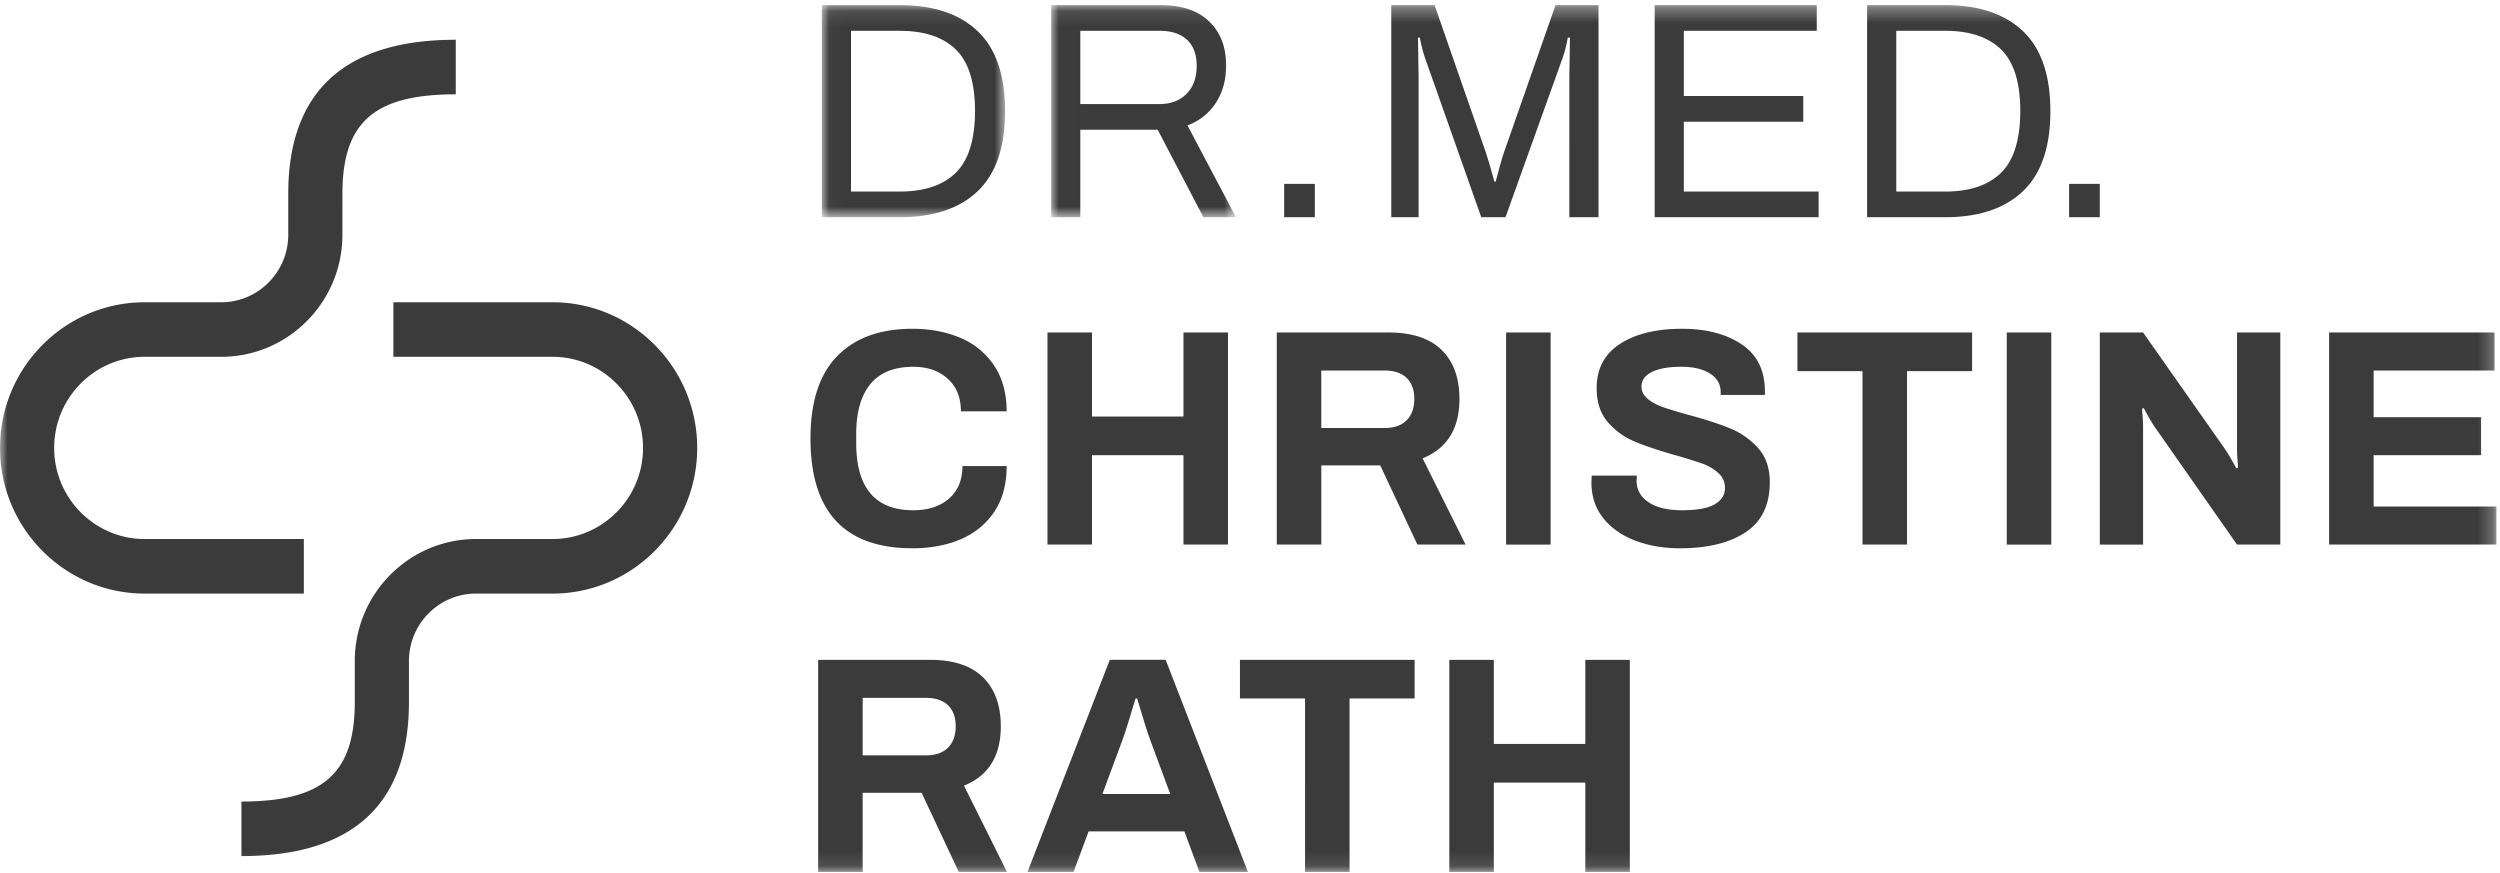 <svg width="166" height="58" xmlns="http://www.w3.org/2000/svg" xmlns:xlink="http://www.w3.org/1999/xlink">
    <defs>
        <path id="a" d="M.027.105h12.17v14.082H.026z"/>
        <path id="c" d="M.009.105H12.28v14.082H.009z"/>
        <path id="e" d="M0 57.895h165.762V.341H0z"/>
    </defs>
    <g fill="none" fill-rule="evenodd">
        <g transform="translate(54.543 .236)">
            <mask id="b" fill="#fff">
                <use xlink:href="#a"/>
            </mask>
            <path d="M5.205 12.483c1.617 0 2.85-.41 3.7-1.231.849-.822 1.28-2.176 1.294-4.065v-.041c0-1.902-.425-3.267-1.274-4.095-.85-.828-2.09-1.242-3.72-1.242H1.964v10.674h3.24zM.027.105h5.178c2.242 0 3.968.578 5.177 1.735 1.21 1.156 1.814 2.925 1.814 5.306 0 2.381-.604 4.15-1.814 5.307-1.21 1.156-2.935 1.734-5.177 1.734H.027V.105z" fill="#3B3B3B" mask="url(#b)"/>
        </g>
        <g transform="translate(69.788 .236)">
            <mask id="d" fill="#fff">
                <use xlink:href="#c"/>
            </mask>
            <path d="M7.184 6.674c.76 0 1.365-.226 1.814-.678.448-.451.673-1.074.673-1.868 0-.739-.211-1.31-.632-1.714-.422-.403-1.04-.606-1.855-.606H1.945v4.866h5.239zM.009.104h7.277c1.4 0 2.473.364 3.22 1.089.748.726 1.121 1.697 1.121 2.915 0 .958-.227 1.786-.682 2.484A3.772 3.772 0 0 1 9.059 8.09l3.221 6.097h-2.16l-3.038-5.81H1.945v5.81H.01V.105z" fill="#3B3B3B" mask="url(#d)"/>
        </g>
        <mask id="f" fill="#fff">
            <use xlink:href="#e"/>
        </mask>
        <path fill="#3B3B3B" mask="url(#f)" d="M85.267 14.424h2.039v-2.217h-2.039zM137.388 14.424h2.039v-2.217h-2.039zM92.382.341h2.874l3.343 9.607c.122.356.247.763.377 1.222.129.459.214.756.255.892h.081l.255-.944c.129-.478.248-.869.357-1.17l3.363-9.607h2.854v14.082h-1.937V5.124l.041-2.627h-.143a8.702 8.702 0 0 1-.122.585 6.309 6.309 0 0 1-.224.77l-3.791 10.571h-1.61L94.623 3.851a7.705 7.705 0 0 1-.214-.749 8.327 8.327 0 0 1-.133-.605h-.122l.04 2.627v9.3h-1.813V.34zM109.87.341h10.763v1.704h-8.826v4.331h7.93v1.705h-7.93v4.639h8.949v1.703H109.87zM129.154 12.72c1.616 0 2.85-.41 3.7-1.232.849-.821 1.28-2.176 1.293-4.064v-.042c0-1.902-.424-3.267-1.273-4.095-.85-.828-2.09-1.242-3.72-1.242h-3.241V12.72h3.24zM123.976.34h5.178c2.242 0 3.968.578 5.177 1.735 1.21 1.156 1.814 2.925 1.814 5.306 0 2.382-.605 4.15-1.814 5.307-1.21 1.157-2.935 1.735-5.177 1.735h-5.178V.34zM53.816 29.118c0-2.436.591-4.26 1.773-5.47 1.183-1.212 2.847-1.817 4.994-1.817 1.183 0 2.246.202 3.19.605a4.977 4.977 0 0 1 2.243 1.848c.55.828.825 1.837.825 3.028h-3.037c0-.917-.293-1.64-.876-2.166-.585-.527-1.346-.79-2.284-.79-1.277 0-2.228.383-2.853 1.15-.625.766-.938 1.867-.938 3.304v.616c0 2.97 1.264 4.455 3.791 4.455.992 0 1.784-.26 2.375-.78s.887-1.239.887-2.156h2.935c0 1.205-.272 2.214-.815 3.028-.544.814-1.284 1.423-2.222 1.827-.938.404-2.011.605-3.22.605-4.512 0-6.768-2.428-6.768-7.287M69.552 22.077h2.956v5.583h6.074v-5.583h2.956v14.082h-2.956v-5.932h-6.074v5.932h-2.956zM91.933 28.42c.639 0 1.128-.17 1.467-.513.34-.342.51-.814.51-1.417 0-.602-.17-1.067-.51-1.395-.34-.329-.828-.493-1.467-.493h-4.2v3.818h4.2zm-7.155-6.343h7.42c1.563 0 2.738.387 3.526 1.16.788.773 1.183 1.858 1.183 3.253 0 1.971-.816 3.285-2.446 3.942l2.853 5.727h-3.2l-2.466-5.255h-3.914v5.255h-2.956V22.077zM100.004 36.16h2.956V22.076h-2.956zM108.596 35.903c-.89-.335-1.6-.832-2.13-1.488-.53-.658-.795-1.45-.795-2.382l.02-.452h2.997l-.02.329c0 .602.265 1.081.795 1.437.53.356 1.27.534 2.222.534 1.005 0 1.732-.134 2.18-.401.45-.266.673-.626.673-1.077 0-.397-.146-.73-.438-.996a3.206 3.206 0 0 0-1.1-.636 30.37 30.37 0 0 0-1.825-.565c-1.1-.314-1.991-.616-2.67-.903a4.705 4.705 0 0 1-1.753-1.283c-.49-.568-.734-1.317-.734-2.248 0-1.286.516-2.265 1.55-2.936 1.032-.67 2.405-1.005 4.117-1.005 1.617 0 2.938.346 3.964 1.036 1.026.691 1.54 1.728 1.54 3.11v.247h-2.936v-.185c0-.52-.234-.93-.703-1.232-.47-.3-1.104-.452-1.906-.452-.856 0-1.512.117-1.967.35-.456.232-.683.554-.683.964 0 .315.136.586.408.811.271.226.611.41 1.02.555.407.143.984.317 1.732.523 1.113.301 2.027.599 2.741.893.713.294 1.328.729 1.845 1.303.516.575.774 1.328.774 2.259 0 1.505-.533 2.614-1.6 3.325-1.067.712-2.524 1.068-4.372 1.068-1.074 0-2.056-.168-2.946-.503M123.67 24.643h-4.321v-2.566h11.598v2.566h-4.32v11.516h-2.957zM133.25 36.16h2.956V22.076h-2.956zM139.427 22.077h2.874l5.38 7.657c.11.15.259.39.45.719.19.328.312.547.366.656l.102-.061c0-.11-.01-.288-.03-.534a8.07 8.07 0 0 1-.03-.657v-7.78h2.873v14.082h-2.874l-5.401-7.719a8.75 8.75 0 0 1-.49-.79 19.28 19.28 0 0 1-.306-.564l-.101.061c0 .096.01.267.03.513.02.247.03.487.03.72v7.78h-2.873V22.076zM154.653 22.077h10.987v2.525h-8.031v3.1h7.134v2.525h-7.134v3.407h8.153v2.525h-11.109zM61.48 50.156c.64 0 1.128-.17 1.468-.513.34-.342.51-.814.51-1.417 0-.602-.17-1.067-.51-1.395-.34-.329-.829-.493-1.468-.493h-4.199v3.818h4.2zm-7.154-6.343h7.42c1.562 0 2.737.387 3.525 1.16.789.773 1.183 1.858 1.183 3.253 0 1.971-.816 3.285-2.446 3.942l2.854 5.727h-3.2l-2.467-5.255H57.28v5.255h-2.955V43.813zM77.705 52.722 76.38 49.15a26.15 26.15 0 0 1-.469-1.437c-.203-.67-.34-1.115-.407-1.334h-.102l-.408 1.334c-.204.67-.36 1.15-.468 1.437L73.2 52.722h4.504zm-4.015-8.91h3.71l5.462 14.083h-3.22l-.999-2.689h-6.36l-.999 2.69h-3.057l5.463-14.083zM86.654 46.379h-4.322v-2.566h11.599v2.566H89.61v11.516h-2.956zM96.234 43.813h2.956v5.583h6.074v-5.583h2.956v14.082h-2.956v-5.932H99.19v5.932h-2.956zM20.174 35.791H9.604c-3.312 0-6.007-2.713-6.007-6.049 0-3.336 2.695-6.05 6.008-6.05h5.087c4.436 0 8.045-3.634 8.045-8.101V12.863c0-4.75 2.11-6.6 7.526-6.6V2.64c-7.38 0-11.123 3.44-11.123 10.223V15.591c0 2.47-1.995 4.479-4.448 4.479H9.605C4.309 20.07 0 24.41 0 29.742c0 5.333 4.309 9.672 9.605 9.672h10.569v-3.623zM36.69 20.07H26.12v3.623h10.57c3.312 0 6.007 2.713 6.007 6.05 0 3.335-2.695 6.048-6.007 6.048h-5.088c-4.436 0-8.045 3.635-8.045 8.102v2.728c0 4.75-2.11 6.6-7.526 6.6v3.623c7.381 0 11.123-3.44 11.123-10.223V43.893c0-2.47 1.995-4.479 4.448-4.479h5.088c5.295 0 9.604-4.339 9.604-9.672s-4.309-9.672-9.604-9.672"/>
    </g>
</svg>
